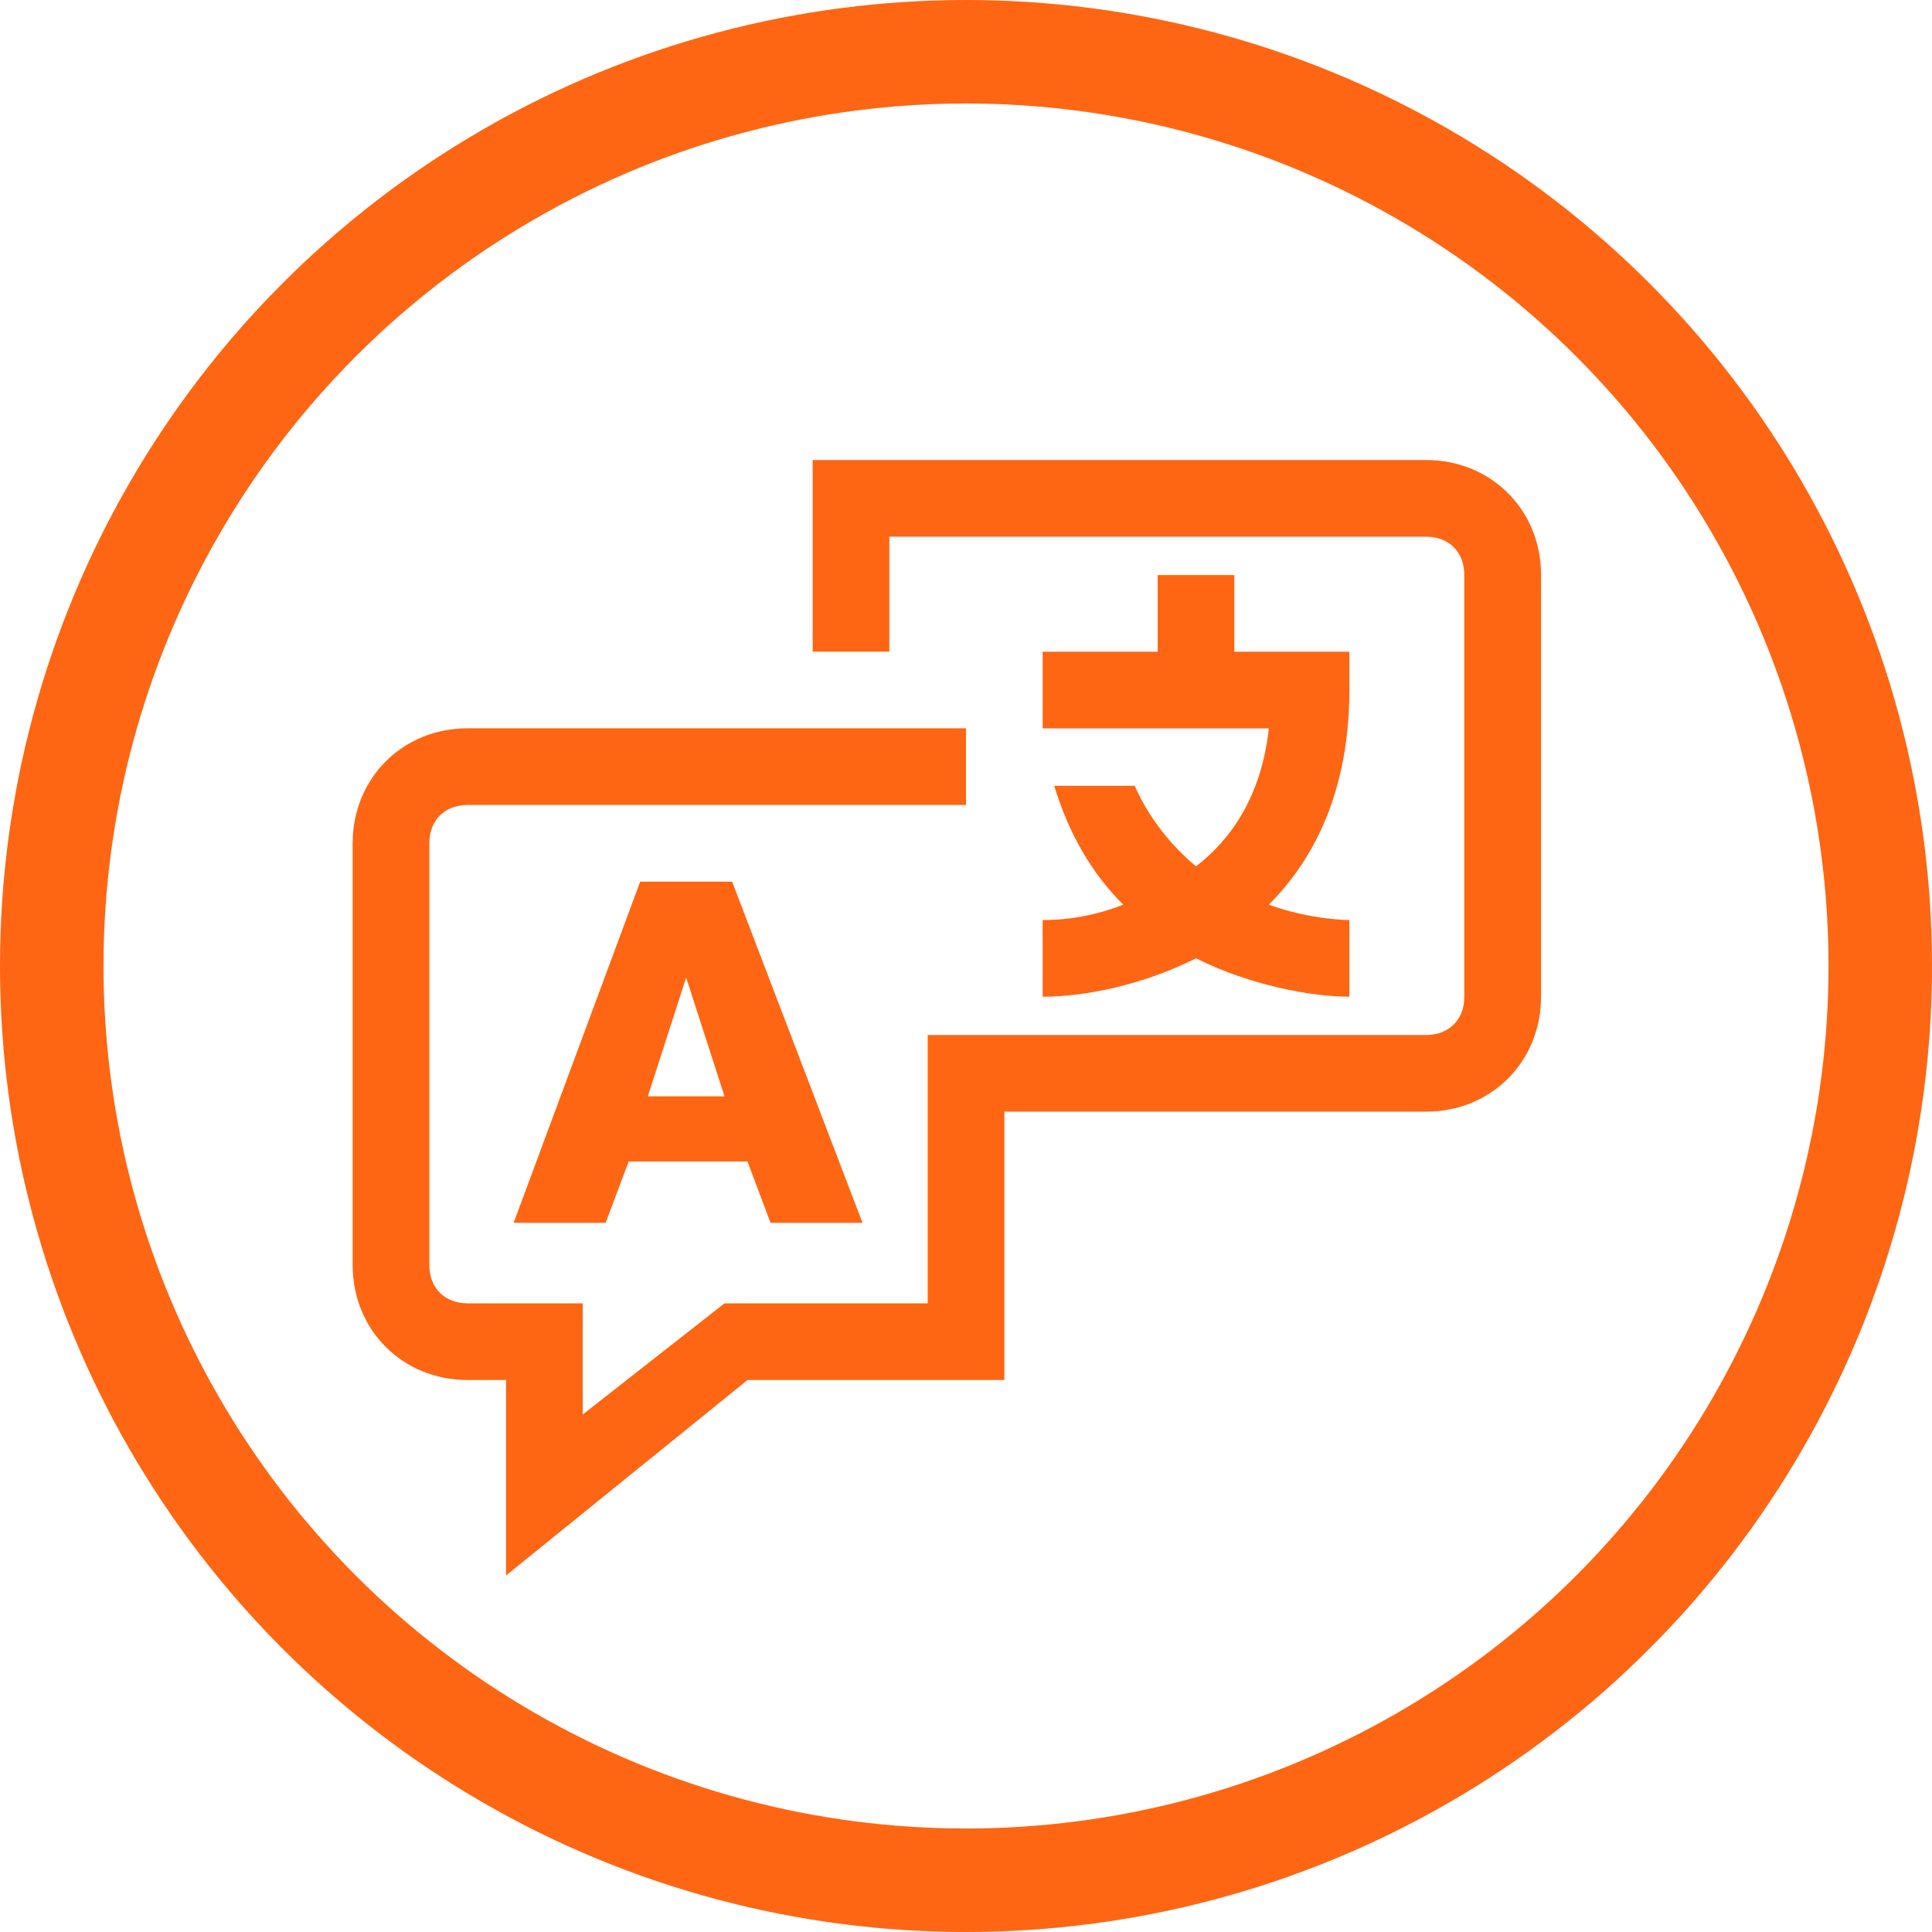 <svg viewBox="0 0 28 28" fill="none" xmlns="http://www.w3.org/2000/svg">
<circle cx="14" cy="14" r="13.25" stroke="#FF6613" stroke-width="1.5"/>
<path d="M20.667 6.667H11.778V9.444H12.889V7.778H20.667C21 7.778 21.222 8 21.222 8.333V14.444C21.222 14.778 21 15 20.667 15H13.445V18.889H10.5L8.445 20.5V18.889H6.778C6.445 18.889 6.222 18.666 6.222 18.333V12.222C6.222 11.889 6.445 11.666 6.778 11.666H14V10.555H6.778C5.834 10.555 5.111 11.278 5.111 12.222V18.333C5.111 19.278 5.834 20 6.778 20H7.334V22.833L10.834 20H14.556V16.111H20.667C21.611 16.111 22.334 15.389 22.334 14.444V8.333C22.334 7.389 21.611 6.667 20.667 6.667Z" fill="#FF6613"/>
<path d="M7.444 17.722H8.778L9.111 16.833H10.833L11.167 17.722H12.5L10.611 12.778H9.278L7.444 17.722ZM9.944 14.167L10.5 15.889H9.389L9.944 14.167Z" fill="#FF6613"/>
<path d="M15.111 14.445C15.722 14.445 16.556 14.278 17.334 13.889C18.111 14.278 19 14.445 19.556 14.445V13.334C19.556 13.334 19 13.334 18.389 13.111C19.056 12.445 19.556 11.445 19.556 10V9.445H17.889V8.334H16.778V9.445H15.111V10.556H18.389C18.278 11.556 17.834 12.167 17.334 12.556C17 12.278 16.667 11.889 16.445 11.389H15.278C15.5 12.111 15.834 12.667 16.278 13.111C15.722 13.334 15.222 13.334 15.111 13.334V14.445Z" fill="#FF6613"/>
</svg>
